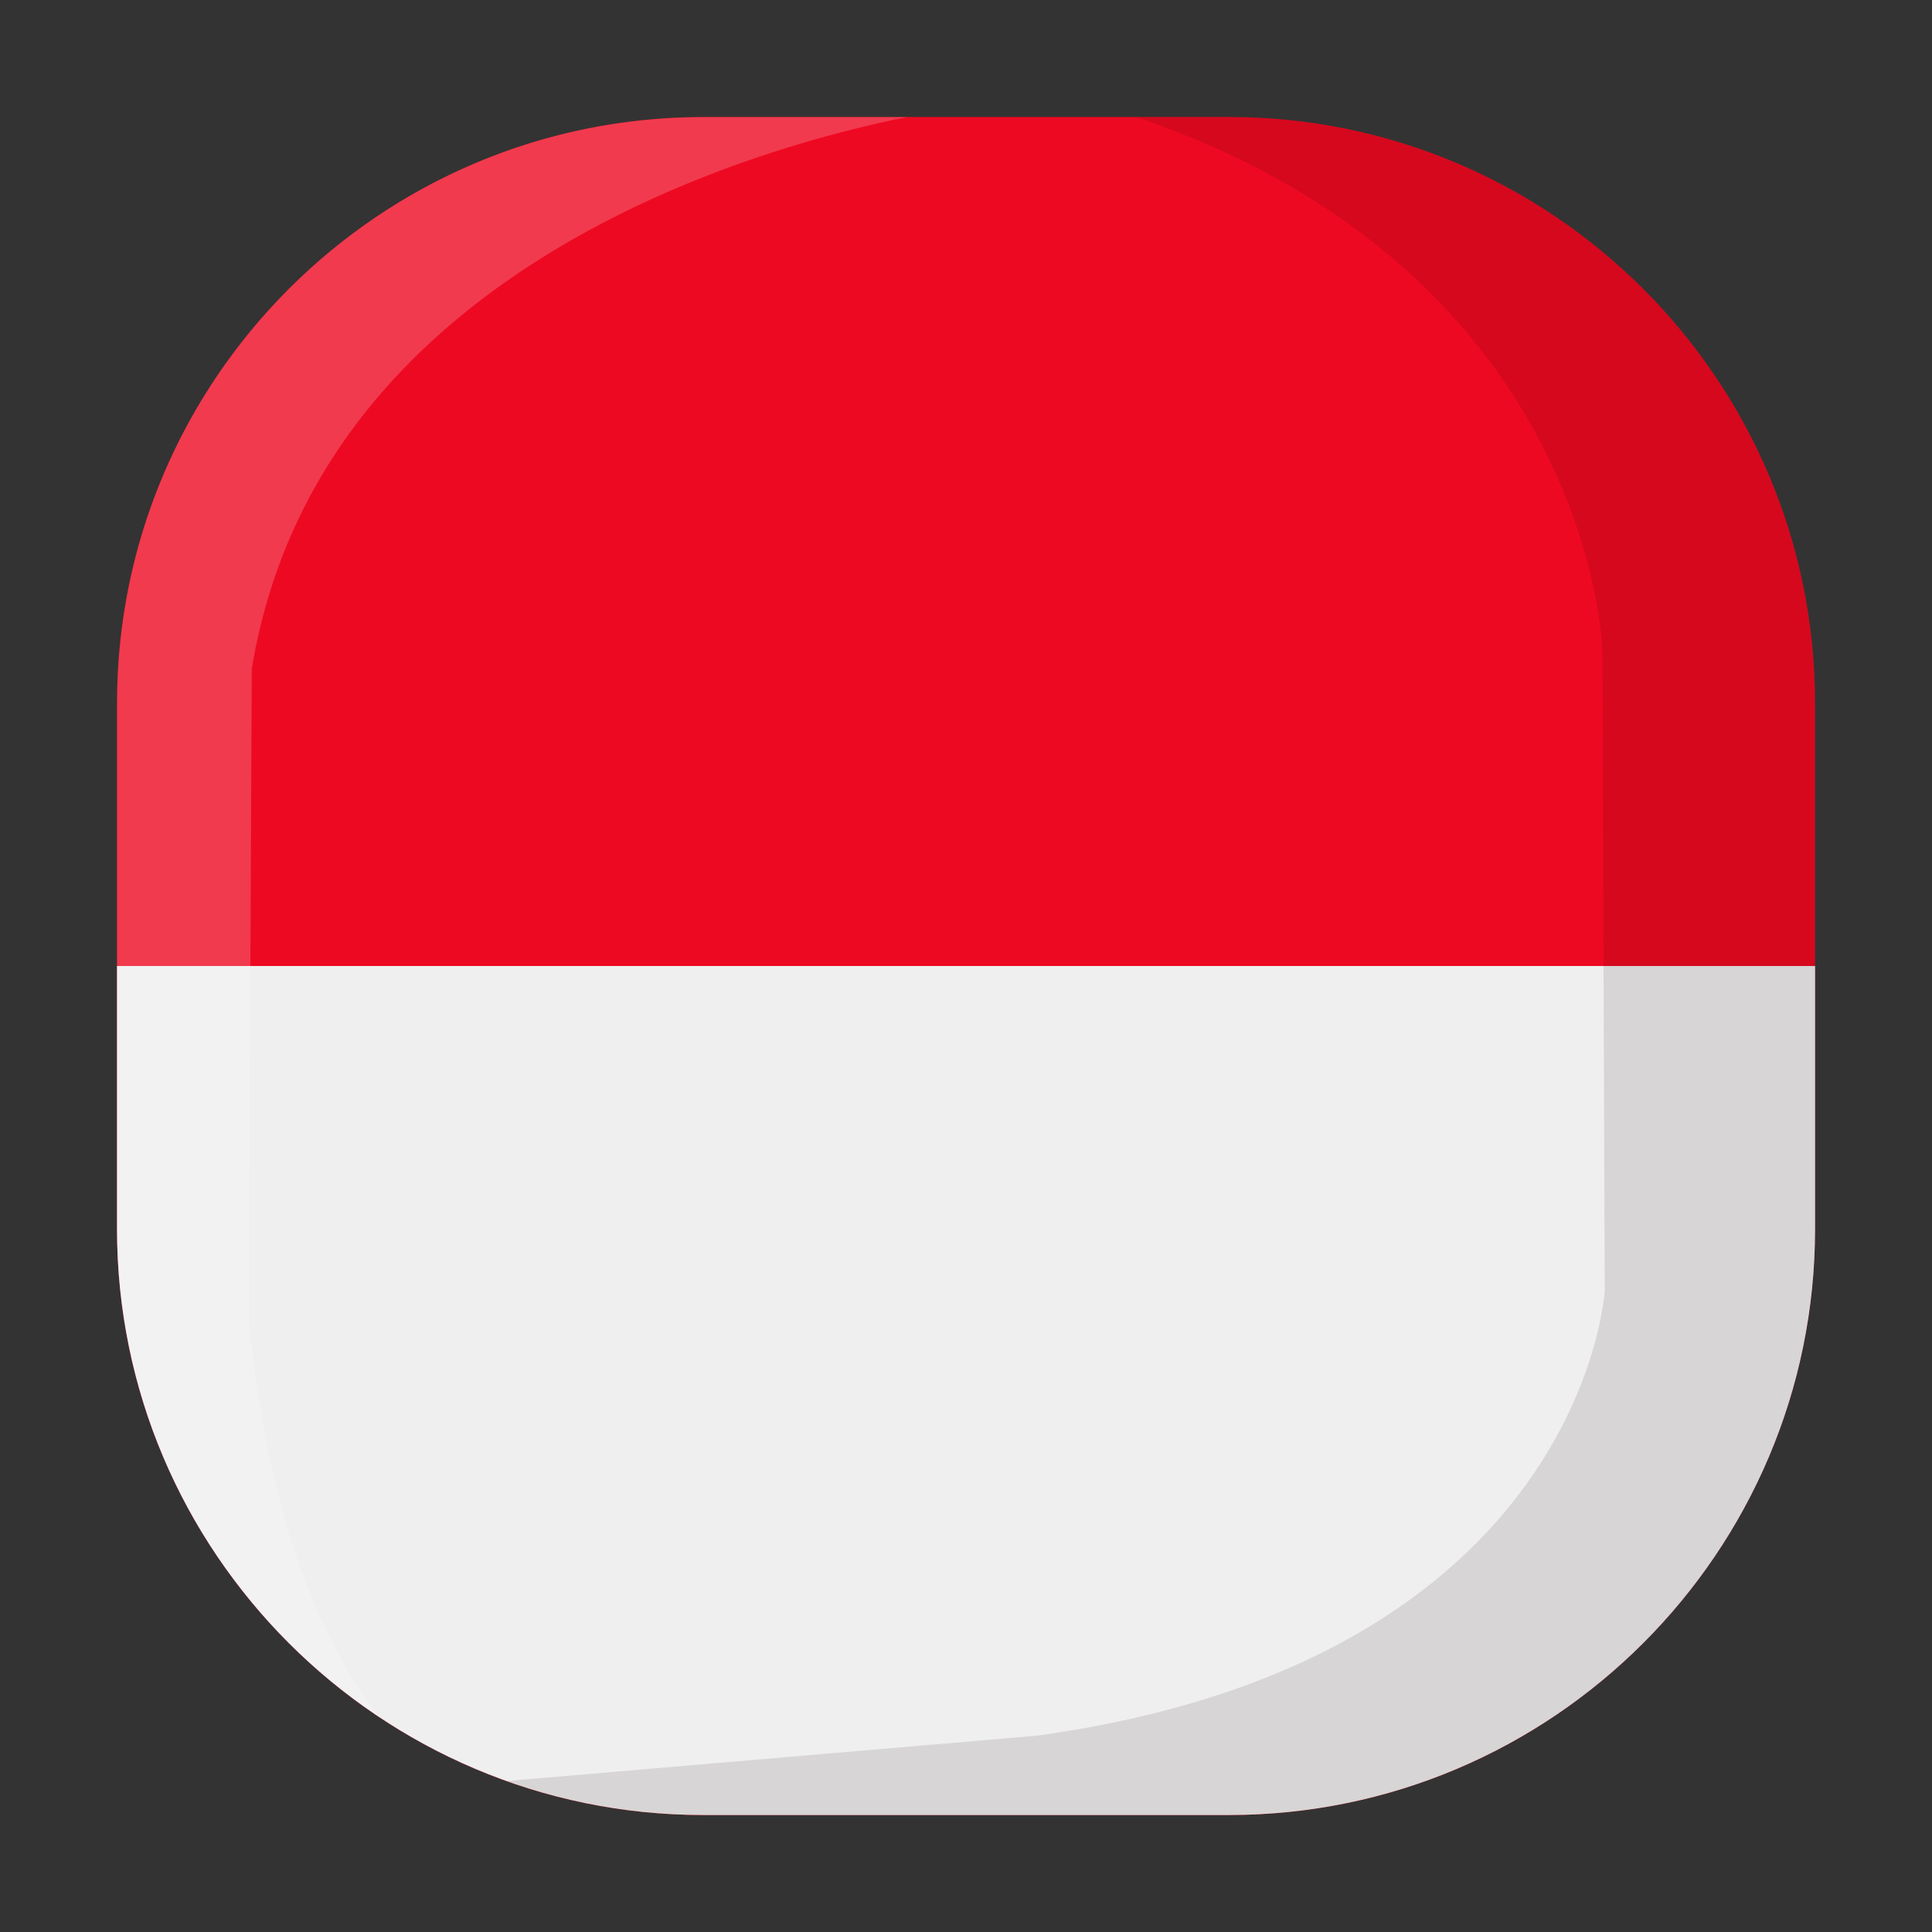 <svg viewBox="0 0 32 32" xmlns="http://www.w3.org/2000/svg">
  <rect x="0" y="0" width="32" height="32" fill="#333333" stroke="none"/>
  <path d="M20.354 1.938h-8.708c-5.354 0-9.709 4.355-9.709 9.708v8.709c0 5.353 4.355 9.708 9.709 9.708h8.708c5.353 0 9.708-4.355 9.708-9.708v-8.709c.001-5.353-4.354-9.708-9.708-9.708z" fill="#ee0922"/>
  <path d="M1.938 16v4.354c0 5.353 4.355 9.708 9.709 9.708h8.708c5.353 0 9.708-4.355 9.708-9.708V16z" fill="#efefef"/>
  <path d="M30.06 11.65v8.699c0 5.36-4.35 9.71-9.71 9.71h-8.7c-1.14 0-2.23-.199-3.25-.56l8.77-.75c9.06-1.25 9.41-7.37 9.41-7.37l-.04-10.63s-.19-6.25-7.72-8.81h1.53c5.36.001 9.71 4.351 9.71 9.711z" fill="#160204" opacity=".11"/>
  <path d="M1.94 20.35v-8.7c0-5.36 4.35-9.71 9.71-9.71h3.37c-2.64.53-9.77 2.58-10.85 9.14l-.05 10.7s.26 4.359 2.19 6.68a9.71 9.71 0 01-4.37-8.11z" fill="#fff" opacity=".2"/>
</svg>
